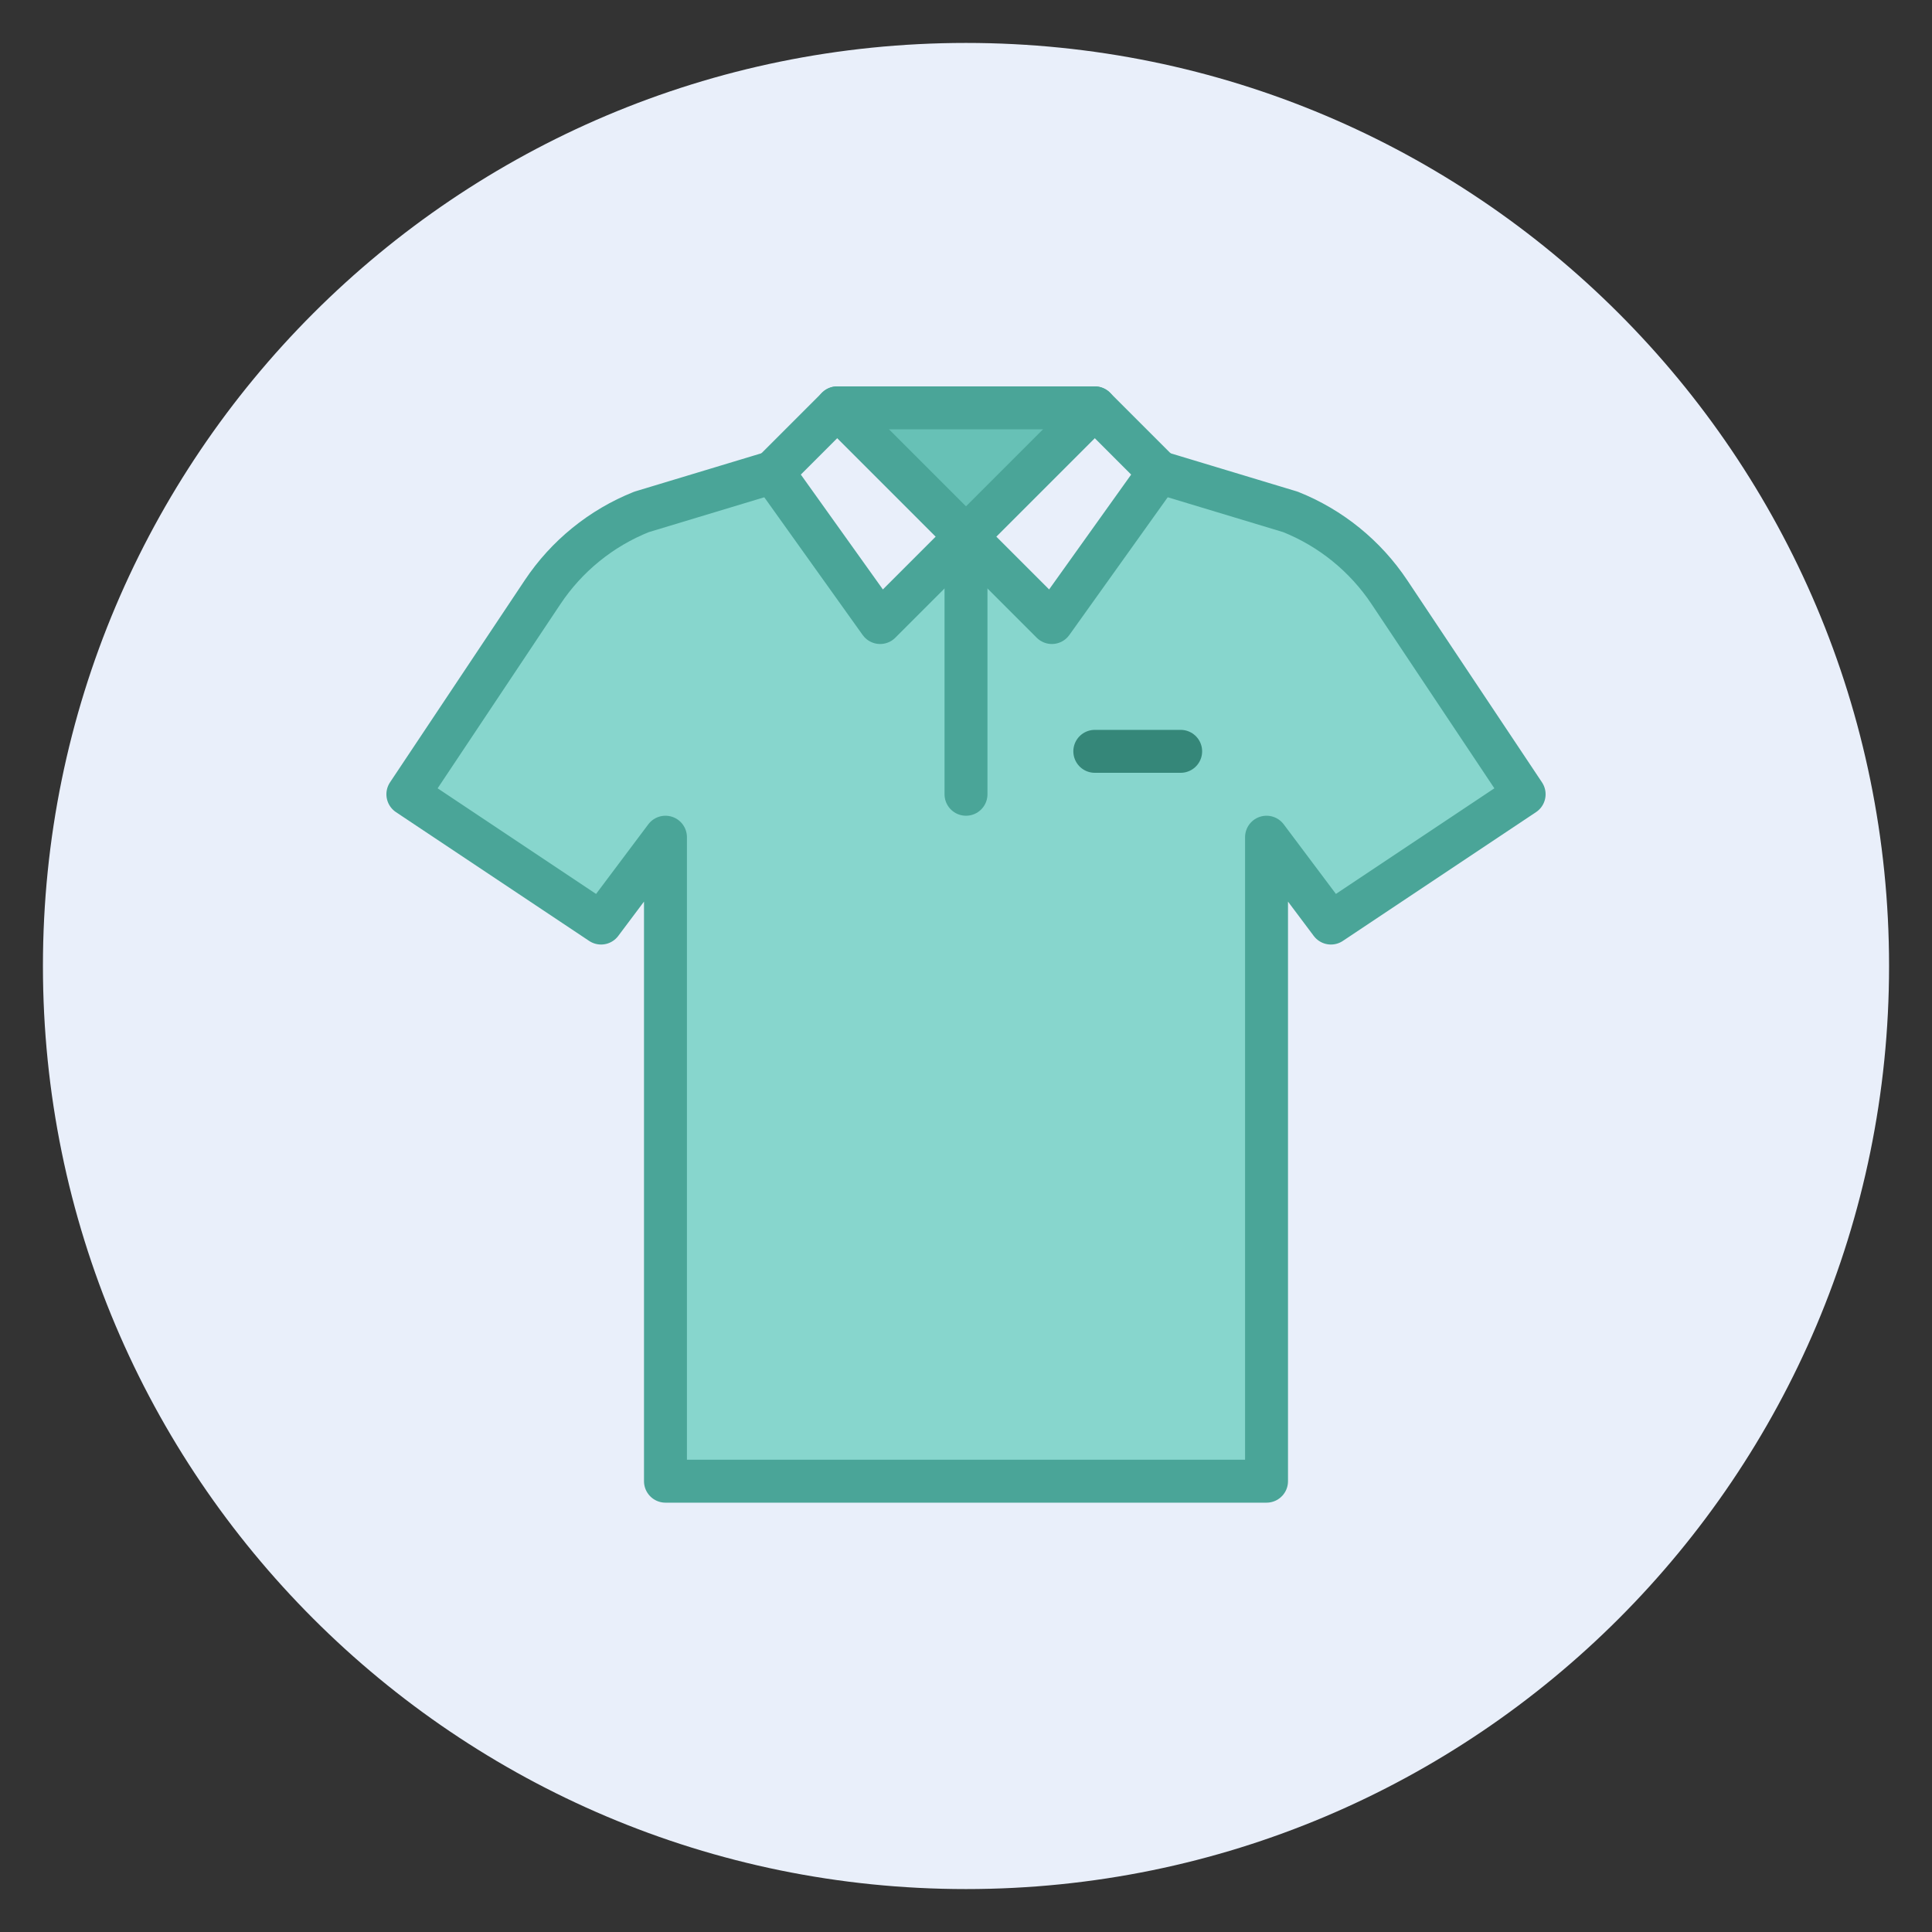 <svg height="90" viewBox="0 0 90 90" width="90" xmlns="http://www.w3.org/2000/svg"><rect x="0" y="0" width="90" height="90" fill="#333333" stroke="none"/><g fill="none" fill-rule="evenodd"><path d="m86 243c0 23.748-19.252 43-43 43s-43-19.252-43-43 19.252-43 43-43 43 19.252 43 43" fill="#e9effa" transform="translate(2 -198)"/><g transform="translate(19 19)"><path d="m20 0-3 3 5 7 4-4z" fill="#e9effa"/><path d="m32 0-6 6 4 4 5-7z" fill="#e9effa"/><path d="m20 0 6 6 6-6z" fill="#67c1b6"/><path d="m45.723 8.585c-1.122-1.684-2.728-2.987-4.606-3.738l-6.117-1.846-5 7-4-4-4 4-5-7-6.116 1.846c-1.878.751-3.484 2.054-4.606 3.738l-6.278 9.416 9 6 3-4v30h28v-30l3 4 9-6z" fill="#87d6cd"/><g stroke-linecap="round" stroke-linejoin="round" stroke-width="2"><path d="m17 3-6.116 1.847c-1.879.751-3.485 2.054-4.607 3.737l-6.277 9.416 9 6 3-4v30h28v-30l3 4 9-6-6.277-9.416c-1.122-1.683-2.728-2.986-4.607-3.737l-6.116-1.847" stroke="#4aa598"/><path d="m26 18v-12" stroke="#4aa598"/><path d="m26 6-4 4-5-7 3-3h12l3 3-5 7z" stroke="#4aa598"/><path d="m26 6-6-6" stroke="#4aa598"/><path d="m32 0-6 6" stroke="#4aa598"/><path d="m36 16h-4" stroke="#358779"/></g></g></g></svg>